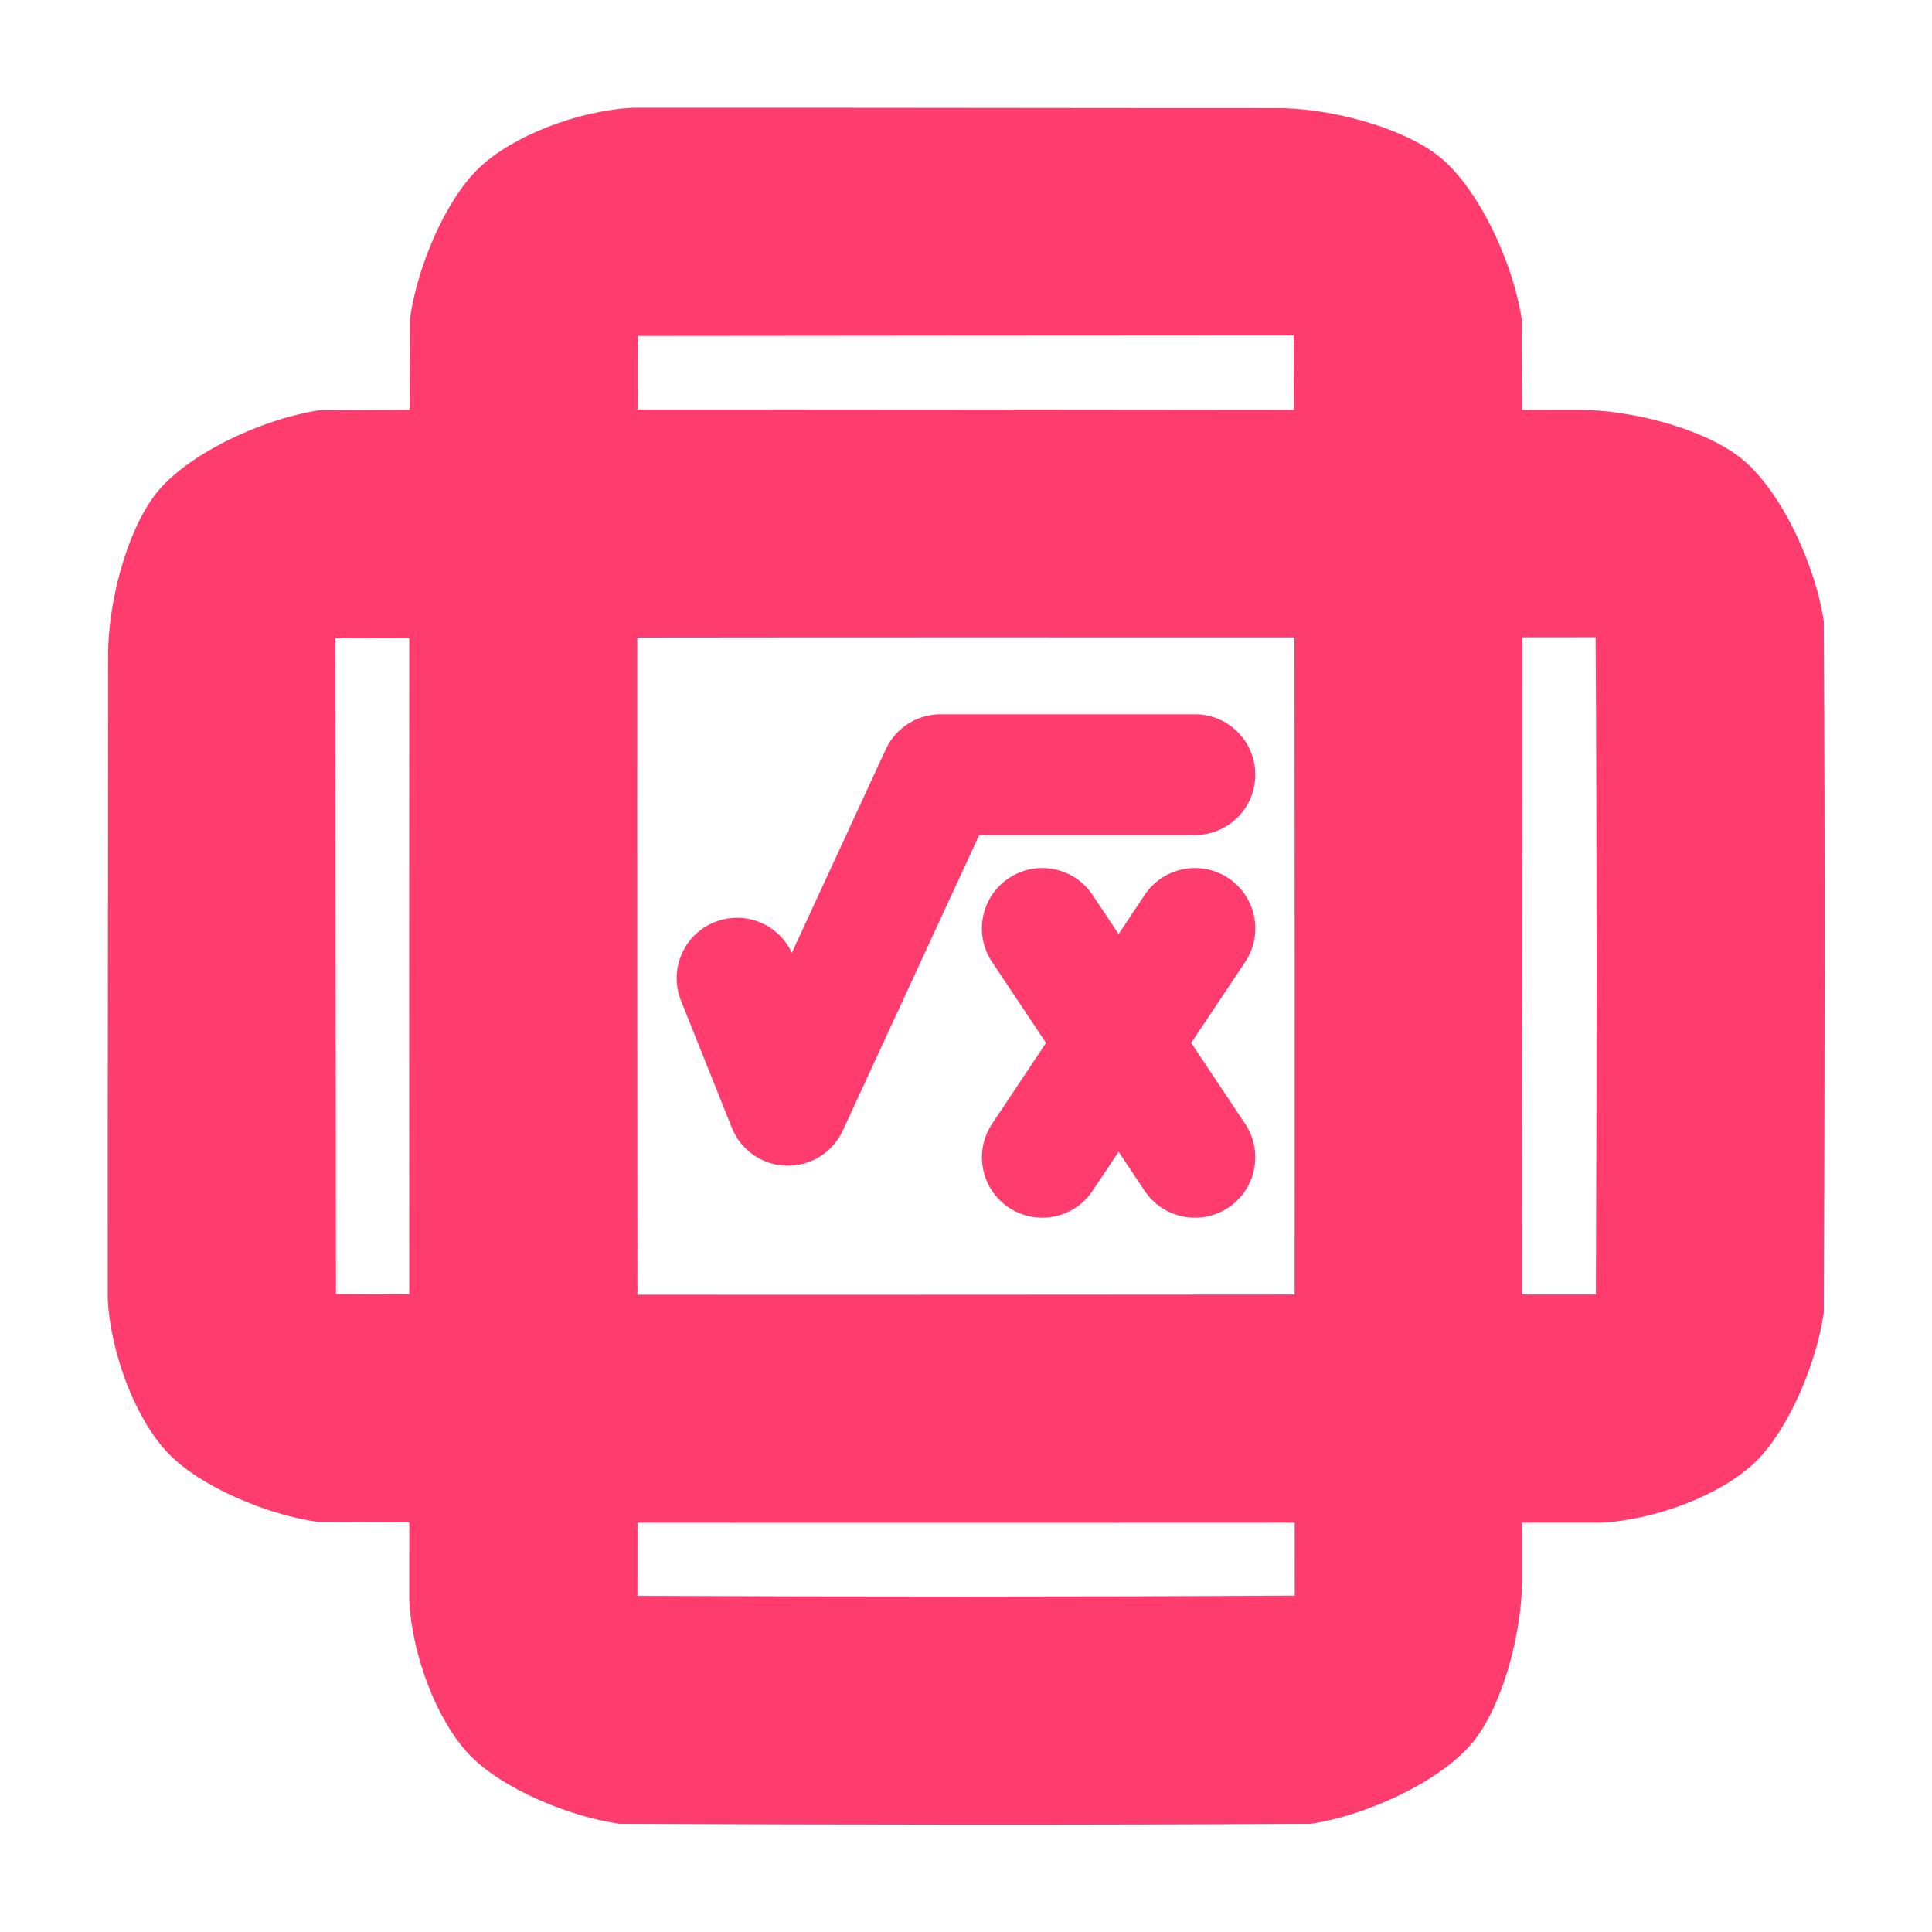 <svg height="800" viewBox="0 0 50.8 50.8" width="800" xmlns="http://www.w3.org/2000/svg"><path fill="rgb(255, 60, 110)" d="m16.631 2.834c5.733-.005 11.205.01 16.934.009 1.328-.006 3.212.462 4.229 1.236 1.032.787 1.979 2.757 2.219 4.318.003.795.006 1.59.009 2.382.494 0 .989 0 1.484-.001 1.328-.006 3.212.461 4.229 1.236 1.033.786 1.98 2.75 2.219 4.314.036 6.017.026 12.175.001 18.185-.188 1.326-.925 3.094-1.817 3.945-.896.856-2.61 1.505-4.039 1.581-.692 0-1.385-.001-2.078-.001 0 .489 0 .978.001 1.468.006 1.328-.461 3.211-1.236 4.229-.786 1.033-2.749 1.98-4.313 2.219-6.018.036-12.176.026-18.186.001-1.326-.188-3.094-.925-3.945-1.817-.856-.896-1.505-2.61-1.581-4.039 0-.69.001-1.381.001-2.071-.796-.003-1.591-.005-2.386-.008-1.331-.184-3.106-.921-3.958-1.813-.857-.896-1.506-2.612-1.584-4.04v.002c-.005-5.733.01-11.205.009-16.934-.006-1.328.462-3.212 1.237-4.228.786-1.032 2.757-1.98 4.317-2.22.793-.003 1.585-.006 2.375-.009.003-.802.005-1.603.008-2.404.185-1.331.922-3.104 1.814-3.956.896-.857 2.611-1.506 4.039-1.584zm.13 39.128c5.806.024 11.485.028 17.283-.006-.001-.638-.001-1.278-.002-1.917-5.752.002-11.524.006-17.28 0 0 .64-.001 1.282-.001 1.923zm17.254-33.141c-5.665.001-11.578.008-17.242.013-.002.645-.004 1.289-.006 1.934 5.765-.004 11.492.007 17.255.011-.002-.653-.004-1.306-.007-1.958zm7.947 25.218c.024-5.806.028-11.486-.006-17.283-.64.001-1.282.001-1.924.002.005 5.773-.007 11.509-.011 17.28.647 0 1.294.001 1.941.001zm-33.141-17.254c.001 5.665.008 11.578.013 17.242.643.002 1.285.004 1.927.006-.002-5.744-.006-11.507 0-17.255-.647.002-1.294.004-1.94.007zm25.22 17.254c0-5.75.003-11.533-.005-17.279-5.75 0-11.533-.004-17.28.004-.005 5.763.002 11.512.005 17.28 5.763.005 11.512-.002 17.28-.005zm-15.251-9.792c.788-.315 1.679.046 2.031.807l2.469-5.35c.259-.562.822-.922 1.441-.922h6.689c.877 0 1.587.71 1.587 1.587s-.71 1.588-1.587 1.588h-5.673l-3.588 7.773c-.265.576-.848.938-1.482.922s-1.197-.409-1.433-.997l-1.338-3.344c-.326-.814.07-1.738.884-2.064zm7.735-1.156c.73-.486 1.715-.289 2.202.44l.686 1.03.686-1.03c.487-.729 1.472-.926 2.202-.44.729.487.926 1.472.44 2.202l-1.42 2.129 1.419 2.128c.486.73.289 1.715-.44 2.202-.73.486-1.715.289-2.202-.44l-.685-1.028-.685 1.028c-.487.729-1.472.926-2.202.44-.729-.487-.926-1.472-.44-2.202l1.419-2.128-1.42-2.129c-.486-.73-.289-1.715.44-2.202z"/></svg>